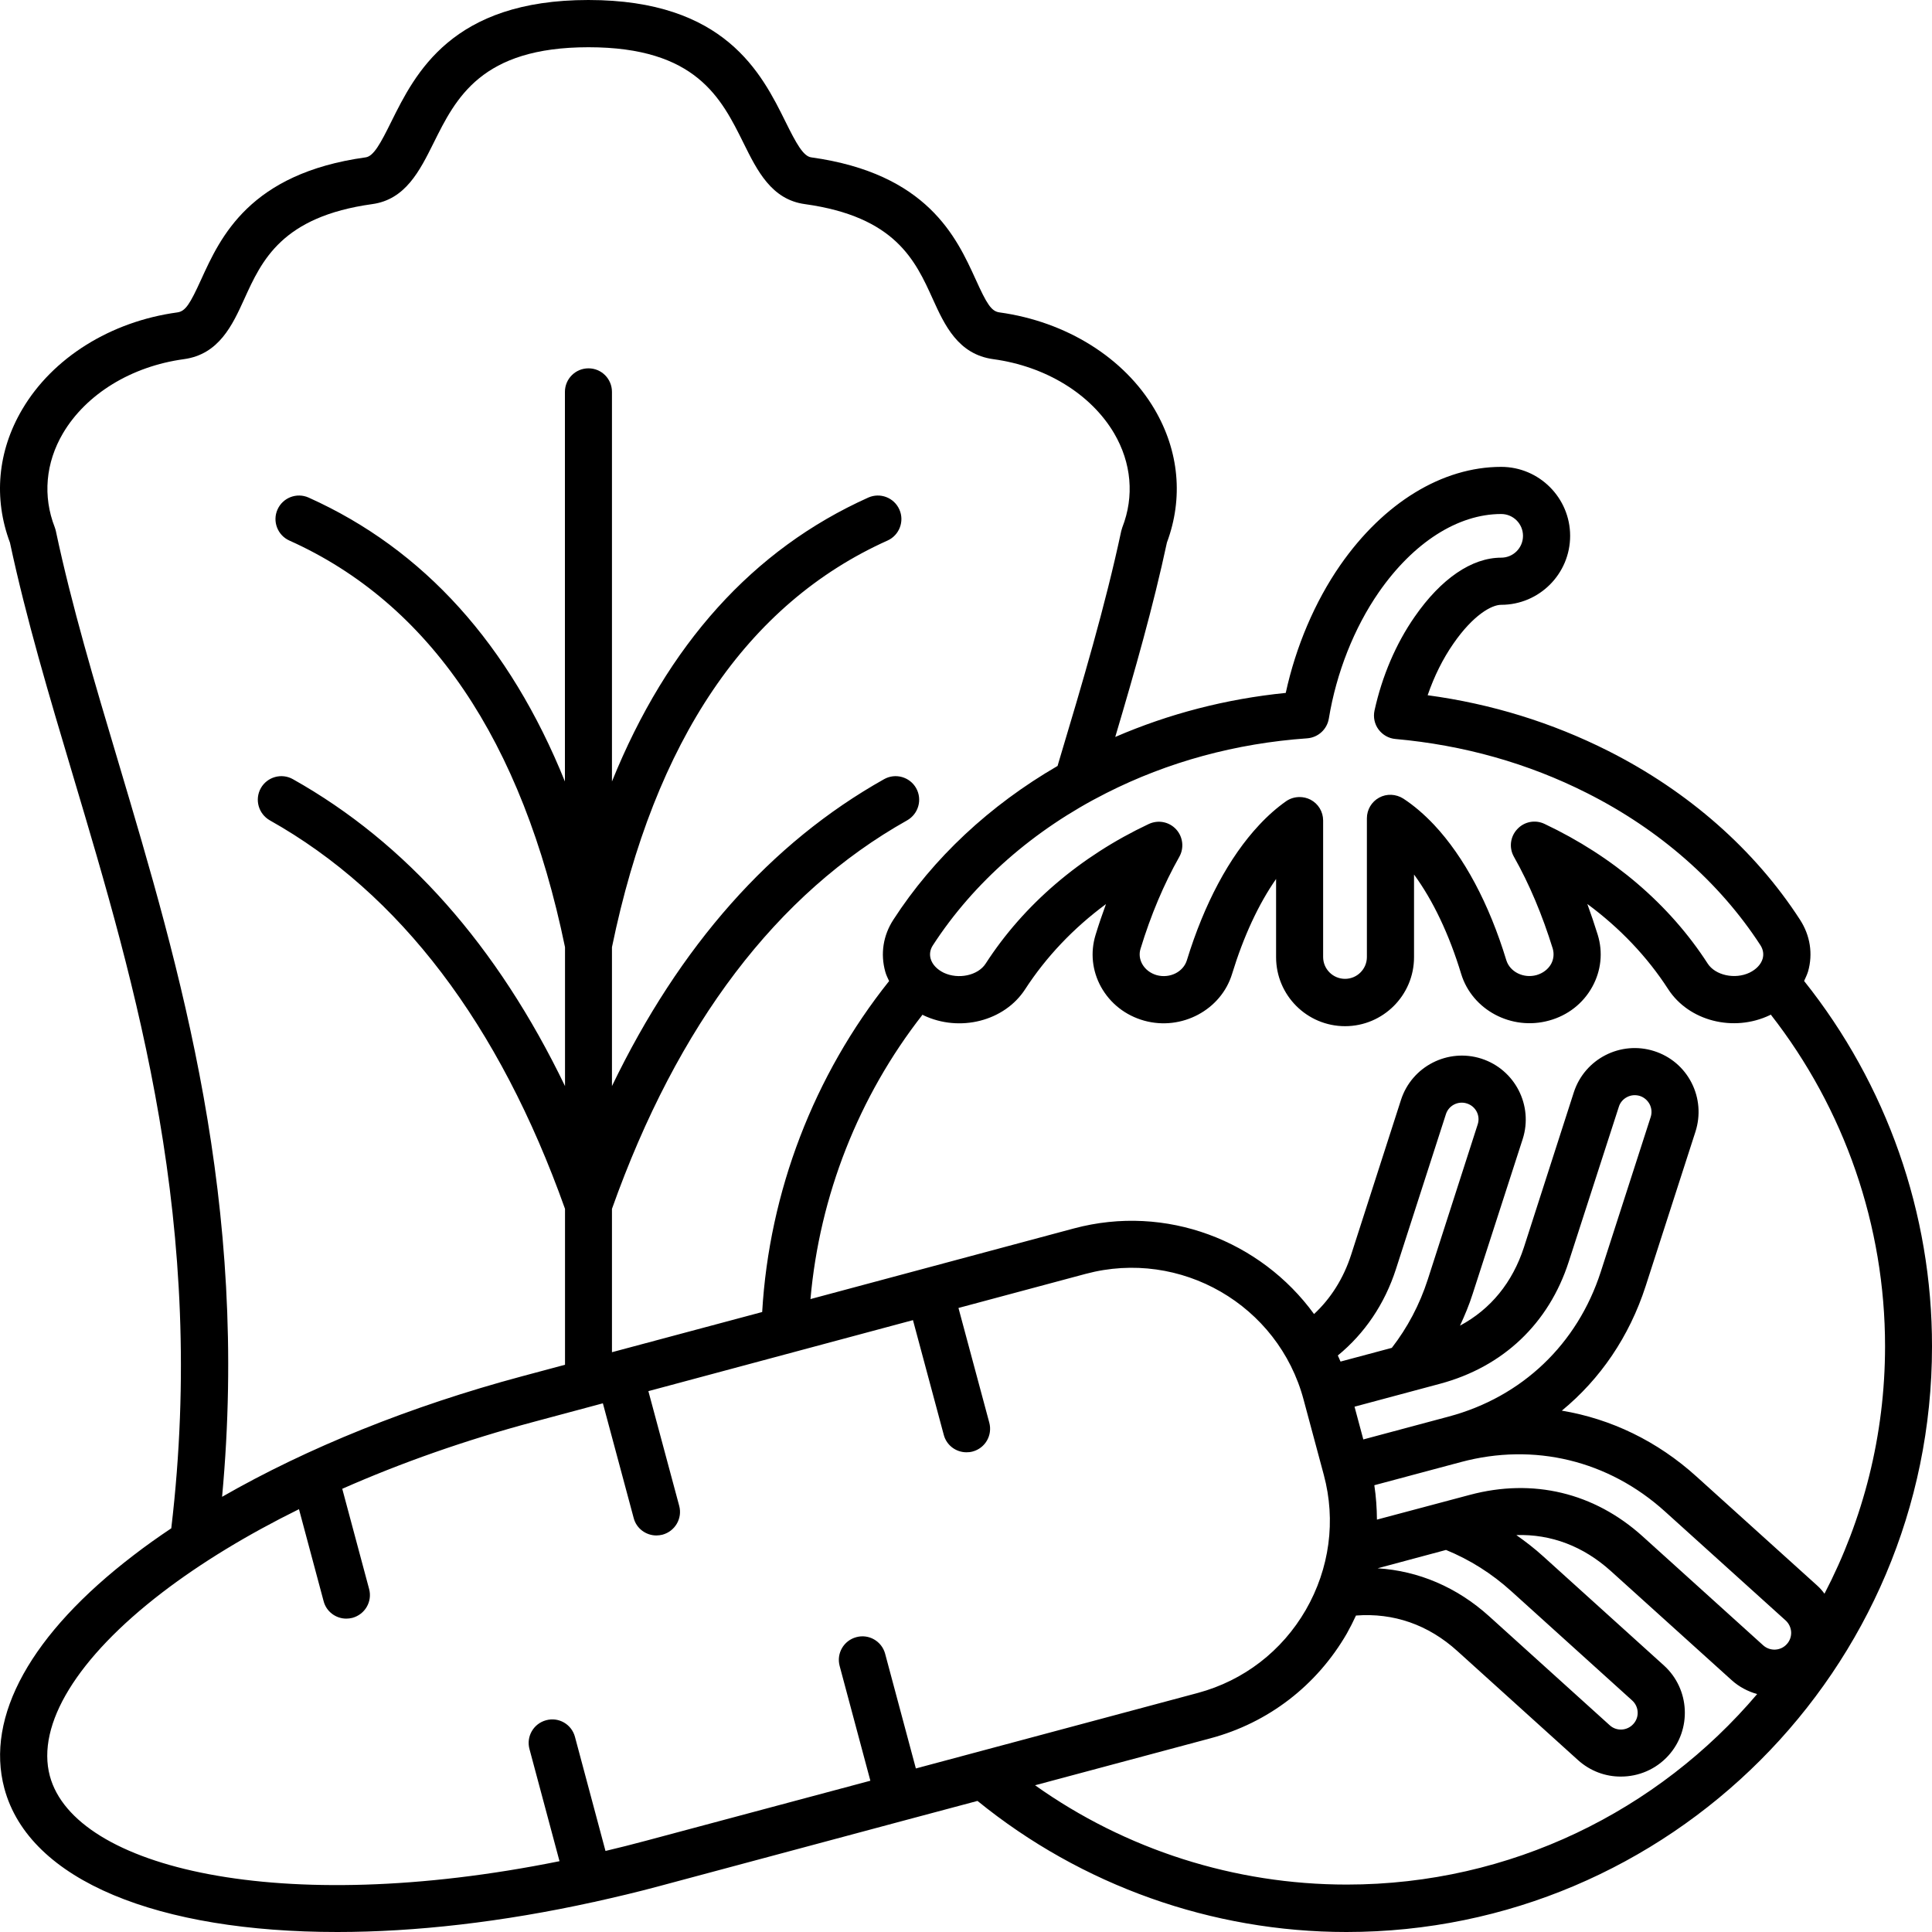 <svg width="20" height="20" viewBox="0 0 20 20" fill="none" xmlns="http://www.w3.org/2000/svg">
<path d="M18.676 10.155C18.691 10.123 18.706 10.091 18.717 10.057C18.769 9.873 18.739 9.683 18.633 9.52C18.165 8.797 17.479 8.193 16.649 7.774C16.066 7.48 15.439 7.286 14.779 7.197C14.846 7.002 14.936 6.82 15.046 6.662C15.251 6.366 15.441 6.261 15.54 6.261C15.934 6.261 16.254 5.941 16.254 5.547C16.254 5.154 15.934 4.833 15.54 4.833C14.93 4.833 14.323 5.205 13.874 5.851C13.611 6.23 13.414 6.694 13.31 7.173C12.692 7.235 12.1 7.389 11.545 7.629C11.749 6.941 11.938 6.279 12.08 5.616C12.251 5.157 12.206 4.669 11.952 4.237C11.638 3.703 11.037 3.329 10.347 3.234C10.262 3.223 10.215 3.146 10.1 2.892C9.901 2.456 9.601 1.796 8.398 1.629C8.315 1.618 8.242 1.483 8.133 1.263C7.884 0.76 7.507 0 6.091 0C4.676 0 4.299 0.759 4.049 1.263C3.94 1.483 3.868 1.618 3.785 1.629C2.582 1.795 2.282 2.456 2.083 2.892C1.967 3.146 1.921 3.222 1.836 3.234C1.145 3.328 0.544 3.704 0.23 4.238C-0.025 4.67 -0.069 5.158 0.103 5.617C0.272 6.408 0.507 7.196 0.756 8.03C1.408 10.215 2.144 12.69 1.773 15.821C1.637 15.912 1.507 16.004 1.384 16.099C0.322 16.911 -0.154 17.768 0.045 18.513C0.303 19.475 1.649 20 3.492 20C4.297 20 5.198 19.898 6.144 19.69C6.148 19.689 6.153 19.689 6.157 19.688C6.159 19.687 6.161 19.686 6.163 19.686C6.378 19.638 6.595 19.587 6.814 19.528L9.37 18.843L10.119 18.643C11.195 19.518 12.547 20 13.938 20C17.28 20 20 17.281 20 13.939C20.002 12.561 19.531 11.226 18.676 10.155ZM14.408 13.953L13.877 14.095C13.869 14.074 13.858 14.053 13.849 14.032C14.126 13.805 14.334 13.5 14.451 13.137L14.968 11.534C14.997 11.443 15.095 11.394 15.185 11.423C15.277 11.452 15.327 11.549 15.297 11.64L14.781 13.243C14.696 13.507 14.569 13.745 14.408 13.953ZM14.906 14.325C15.56 14.15 16.034 13.701 16.24 13.06L16.758 11.458C16.771 11.414 16.802 11.378 16.843 11.357C16.884 11.335 16.932 11.332 16.975 11.345C17.019 11.359 17.055 11.39 17.077 11.431C17.098 11.472 17.102 11.52 17.088 11.563L16.571 13.166C16.329 13.915 15.756 14.461 14.998 14.664L14.113 14.901L14.022 14.562L14.906 14.325ZM14.969 16.045C15.213 16.145 15.441 16.287 15.647 16.474L16.896 17.603C16.967 17.667 16.973 17.777 16.908 17.847C16.844 17.918 16.734 17.924 16.664 17.86L15.415 16.731C15.083 16.431 14.684 16.261 14.261 16.235L14.969 16.045ZM14.254 15.731C14.253 15.612 14.245 15.494 14.227 15.375L15.124 15.135C15.882 14.932 16.651 15.118 17.236 15.647L18.485 16.775C18.519 16.806 18.539 16.849 18.542 16.895C18.544 16.942 18.528 16.986 18.497 17.02C18.433 17.091 18.323 17.096 18.252 17.032L17.003 15.903C16.503 15.452 15.869 15.3 15.215 15.475L14.254 15.731ZM18.812 16.414L17.563 15.286C17.157 14.918 16.677 14.688 16.168 14.603C16.566 14.276 16.866 13.837 17.035 13.316L17.552 11.713C17.605 11.545 17.591 11.366 17.511 11.209C17.43 11.051 17.293 10.935 17.124 10.881C16.777 10.77 16.404 10.961 16.292 11.308L15.776 12.911C15.657 13.277 15.431 13.553 15.114 13.723C15.163 13.617 15.209 13.508 15.245 13.394L15.763 11.791C15.874 11.444 15.683 11.071 15.335 10.959C14.988 10.848 14.615 11.039 14.503 11.386L13.987 12.989C13.908 13.234 13.776 13.442 13.603 13.603C13.052 12.845 12.073 12.46 11.116 12.717L8.39 13.448C8.484 12.379 8.888 11.35 9.55 10.504C9.554 10.506 9.556 10.508 9.559 10.51C9.935 10.689 10.398 10.571 10.612 10.241C10.83 9.905 11.113 9.607 11.449 9.359C11.411 9.463 11.374 9.57 11.341 9.679C11.286 9.859 11.306 10.049 11.397 10.215C11.492 10.387 11.651 10.512 11.845 10.566C12.232 10.673 12.64 10.455 12.754 10.083C12.873 9.694 13.028 9.36 13.21 9.099V9.909C13.21 10.303 13.53 10.623 13.924 10.623C14.317 10.623 14.638 10.303 14.638 9.909V9.053C14.833 9.319 15.001 9.67 15.126 10.082C15.24 10.455 15.647 10.672 16.035 10.565C16.23 10.512 16.389 10.387 16.484 10.214C16.575 10.048 16.595 9.858 16.54 9.678C16.506 9.569 16.47 9.462 16.432 9.358C16.768 9.606 17.052 9.904 17.269 10.24C17.483 10.57 17.945 10.688 18.321 10.509C18.325 10.507 18.328 10.505 18.331 10.503C19.095 11.481 19.514 12.69 19.514 13.936C19.514 14.859 19.287 15.73 18.887 16.498C18.865 16.468 18.84 16.439 18.812 16.414ZM13.533 7.643C13.645 7.634 13.737 7.551 13.756 7.439C13.834 6.964 14.018 6.499 14.274 6.13C14.631 5.616 15.092 5.321 15.54 5.321C15.665 5.321 15.766 5.422 15.766 5.547C15.766 5.672 15.665 5.773 15.54 5.773C15.236 5.773 14.918 5.99 14.645 6.384C14.45 6.664 14.307 7 14.229 7.355C14.214 7.424 14.229 7.496 14.271 7.552C14.313 7.608 14.376 7.644 14.446 7.65C15.15 7.713 15.818 7.901 16.429 8.21C17.181 8.589 17.802 9.135 18.224 9.785C18.252 9.829 18.26 9.877 18.247 9.924C18.23 9.983 18.181 10.035 18.111 10.069C17.96 10.141 17.757 10.097 17.678 9.975C17.283 9.363 16.698 8.864 15.989 8.529C15.893 8.483 15.778 8.505 15.706 8.584C15.633 8.662 15.62 8.777 15.672 8.869C15.832 9.152 15.966 9.472 16.074 9.82C16.089 9.873 16.084 9.929 16.057 9.979C16.026 10.034 15.972 10.075 15.906 10.094C15.771 10.131 15.63 10.061 15.593 9.939C15.415 9.355 15.157 8.871 14.846 8.539C14.743 8.43 14.636 8.338 14.527 8.267C14.451 8.219 14.355 8.214 14.277 8.257C14.198 8.3 14.15 8.382 14.15 8.471V9.907C14.15 10.032 14.048 10.133 13.924 10.133C13.799 10.133 13.697 10.032 13.697 9.907V8.494C13.697 8.403 13.647 8.32 13.566 8.278C13.531 8.26 13.492 8.251 13.454 8.251C13.404 8.251 13.356 8.265 13.314 8.294C13.219 8.361 13.125 8.443 13.035 8.54C12.724 8.872 12.466 9.356 12.287 9.939C12.25 10.062 12.11 10.131 11.975 10.095C11.909 10.076 11.855 10.035 11.824 9.979C11.797 9.93 11.79 9.874 11.807 9.821C11.913 9.473 12.048 9.153 12.208 8.87C12.26 8.778 12.246 8.662 12.175 8.585C12.102 8.506 11.989 8.485 11.892 8.53C11.183 8.864 10.598 9.364 10.203 9.976C10.123 10.099 9.921 10.141 9.77 10.07C9.7 10.036 9.651 9.984 9.634 9.925C9.621 9.878 9.628 9.83 9.657 9.786C10.079 9.135 10.7 8.59 11.452 8.21C12.092 7.886 12.793 7.695 13.533 7.643ZM1.225 7.889C0.977 7.058 0.743 6.274 0.578 5.496C0.575 5.483 0.571 5.471 0.567 5.459C0.441 5.137 0.472 4.791 0.652 4.485C0.892 4.079 1.36 3.792 1.904 3.718C2.268 3.668 2.407 3.363 2.529 3.095C2.71 2.696 2.917 2.243 3.853 2.113C4.197 2.066 4.345 1.768 4.488 1.481C4.719 1.016 4.98 0.489 6.092 0.489C7.206 0.489 7.466 1.015 7.697 1.481C7.839 1.768 7.987 2.066 8.332 2.113C9.268 2.243 9.475 2.695 9.656 3.095C9.778 3.364 9.917 3.668 10.282 3.718C10.826 3.792 11.293 4.079 11.533 4.485C11.713 4.792 11.744 5.137 11.618 5.46C11.614 5.472 11.61 5.485 11.607 5.497C11.441 6.275 11.208 7.06 10.959 7.891L10.948 7.929C10.245 8.337 9.661 8.882 9.248 9.521C9.142 9.684 9.113 9.874 9.164 10.058C9.173 10.092 9.189 10.124 9.204 10.156C8.425 11.132 7.963 12.336 7.89 13.582L6.335 13.998V12.514C7.015 10.602 8.042 9.249 9.391 8.492C9.508 8.425 9.55 8.277 9.484 8.159C9.418 8.042 9.269 8 9.152 8.066C7.978 8.725 7.035 9.792 6.335 11.243V9.805C6.776 7.664 7.735 6.248 9.187 5.596C9.31 5.541 9.365 5.396 9.31 5.274C9.255 5.151 9.111 5.096 8.988 5.151C7.795 5.687 6.908 6.673 6.335 8.09V4.057C6.335 3.922 6.227 3.813 6.092 3.813C5.957 3.813 5.848 3.922 5.848 4.057V8.09C5.276 6.673 4.388 5.687 3.195 5.151C3.072 5.096 2.928 5.151 2.873 5.274C2.818 5.396 2.873 5.541 2.996 5.596C4.449 6.248 5.407 7.664 5.849 9.805V11.243C5.149 9.792 4.206 8.725 3.032 8.066C2.915 8 2.766 8.042 2.7 8.159C2.634 8.277 2.676 8.425 2.793 8.492C4.141 9.249 5.168 10.602 5.849 12.514V14.128L5.401 14.248C4.249 14.557 3.182 14.988 2.299 15.495C2.582 12.447 1.863 10.032 1.225 7.889ZM6.688 19.055C6.547 19.093 6.407 19.128 6.268 19.161L5.952 17.98C5.917 17.849 5.783 17.772 5.653 17.808C5.523 17.843 5.446 17.976 5.481 18.106L5.792 19.267C2.897 19.852 0.772 19.336 0.516 18.385C0.374 17.853 0.798 17.161 1.68 16.485C2.084 16.176 2.562 15.886 3.095 15.623L3.35 16.575C3.378 16.684 3.477 16.756 3.585 16.756C3.606 16.756 3.627 16.753 3.648 16.748C3.779 16.712 3.856 16.579 3.821 16.449L3.543 15.412C4.154 15.142 4.822 14.907 5.525 14.719L6.241 14.527L6.56 15.715C6.588 15.823 6.687 15.895 6.795 15.895C6.816 15.895 6.837 15.892 6.858 15.887C6.989 15.851 7.066 15.718 7.031 15.588L6.712 14.401L9.451 13.666L9.77 14.854C9.799 14.963 9.897 15.034 10.005 15.034C10.026 15.034 10.047 15.032 10.069 15.026C10.199 14.991 10.276 14.858 10.241 14.727L9.922 13.54L11.239 13.187C12.221 12.924 13.233 13.508 13.495 14.49L13.704 15.268C13.831 15.741 13.764 16.237 13.518 16.665C13.271 17.092 12.875 17.397 12.401 17.525L9.481 18.307L9.163 17.12C9.128 16.989 8.993 16.912 8.864 16.948C8.734 16.983 8.657 17.116 8.692 17.246L9.01 18.434L6.688 19.055ZM13.941 19.509C12.782 19.509 11.653 19.148 10.715 18.481L12.53 17.995C13.129 17.835 13.631 17.449 13.943 16.909C13.977 16.848 14.008 16.787 14.037 16.724C14.425 16.694 14.785 16.818 15.087 17.092L16.336 18.221C16.463 18.335 16.621 18.392 16.78 18.391C16.961 18.391 17.14 18.318 17.271 18.174C17.515 17.904 17.495 17.485 17.224 17.24L15.975 16.111C15.886 16.03 15.792 15.958 15.697 15.891C16.057 15.88 16.39 16.006 16.676 16.264L17.925 17.392C18.003 17.463 18.095 17.51 18.19 17.537C17.166 18.743 15.642 19.509 13.941 19.509Z" fill="black"/>
</svg>
